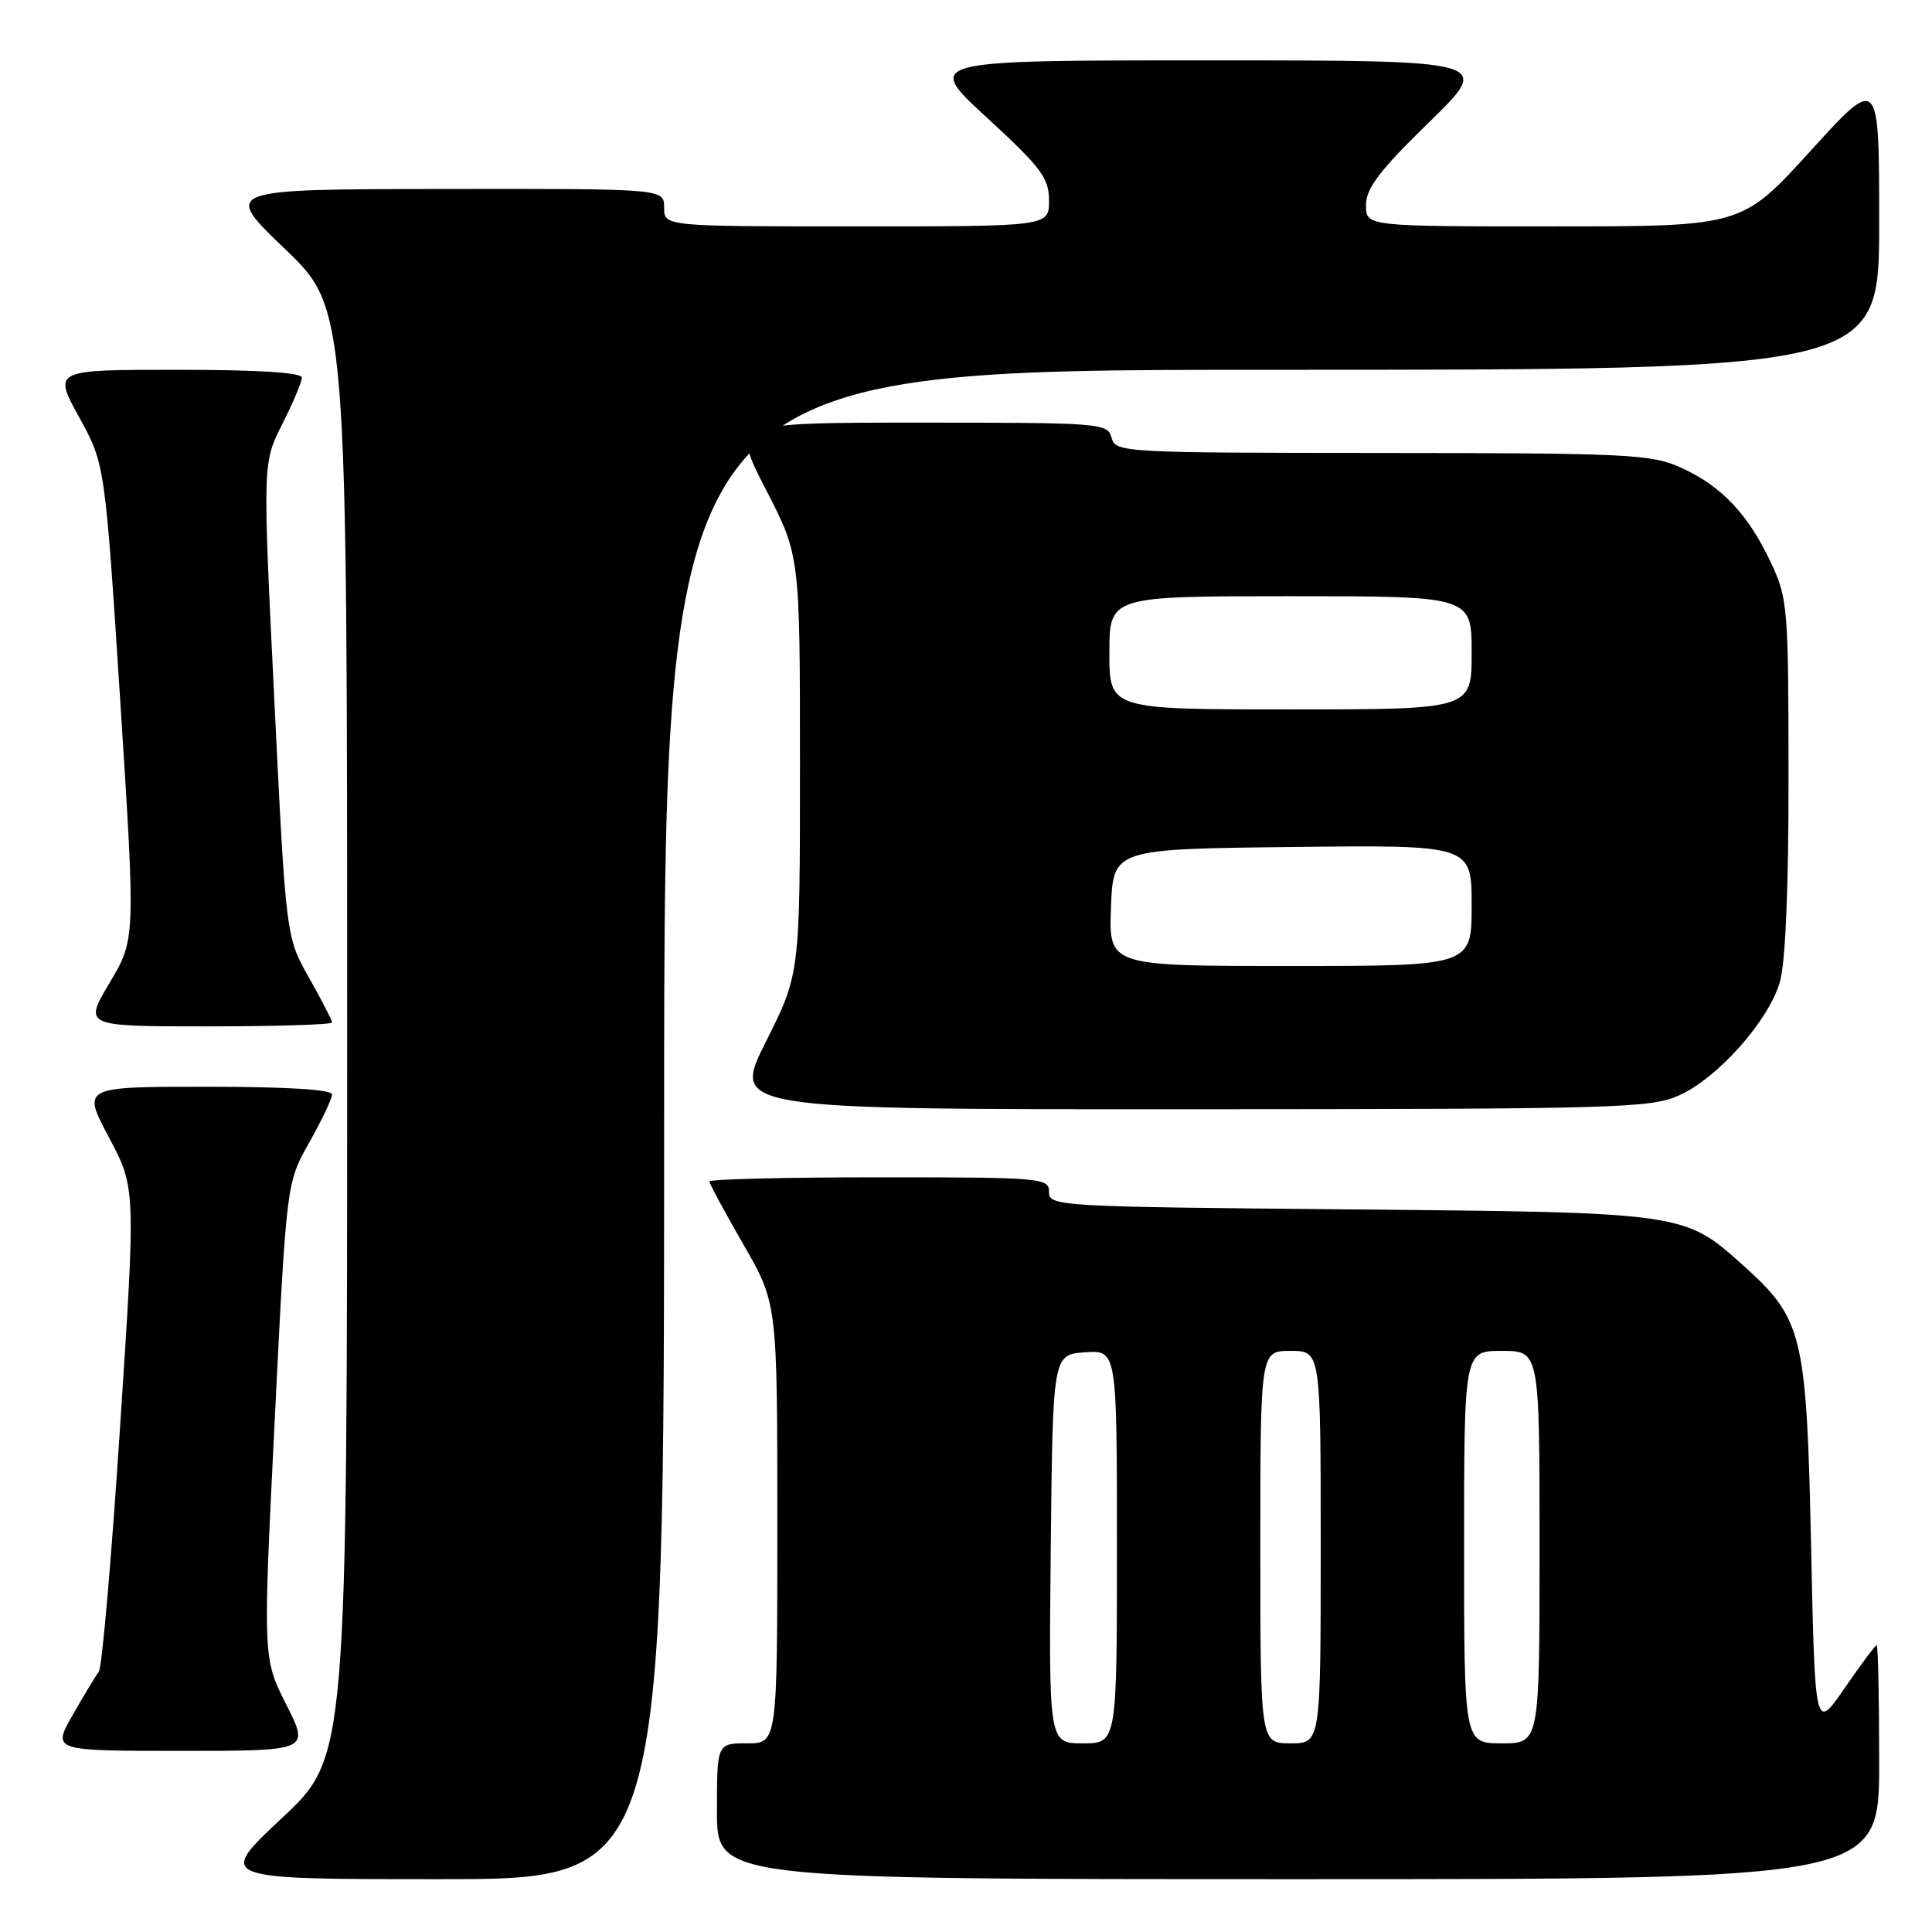 <?xml version="1.0" encoding="UTF-8" standalone="no"?>
<!DOCTYPE svg PUBLIC "-//W3C//DTD SVG 1.1//EN" "http://www.w3.org/Graphics/SVG/1.1/DTD/svg11.dtd" >
<svg xmlns="http://www.w3.org/2000/svg" xmlns:xlink="http://www.w3.org/1999/xlink" version="1.1" viewBox="0 0 256 256">
 <g >
 <path fill="currentColor"
d=" M 88.00 149.00 C 88.00 49.00 88.00 49.00 168.50 49.00 C 249.00 49.00 249.00 49.00 249.00 29.50 C 249.00 9.99 249.00 9.99 239.90 20.00 C 230.81 30.00 230.81 30.00 205.90 30.00 C 181.00 30.00 181.00 30.00 181.00 27.18 C 181.00 24.96 182.78 22.61 189.38 16.18 C 197.76 8.00 197.76 8.00 160.14 8.00 C 122.52 8.00 122.52 8.00 130.76 15.58 C 138.00 22.24 139.00 23.58 139.00 26.58 C 139.00 30.00 139.00 30.00 113.50 30.00 C 88.00 30.00 88.00 30.00 88.00 27.50 C 88.00 25.00 88.00 25.00 58.75 25.04 C 29.50 25.08 29.50 25.08 37.75 32.98 C 46.00 40.89 46.00 40.89 46.00 136.85 C 46.00 232.82 46.00 232.82 37.35 240.91 C 28.71 249.00 28.71 249.00 58.35 249.00 C 88.00 249.00 88.00 249.00 88.00 149.00 Z  M 249.00 233.50 C 249.00 224.97 248.85 218.00 248.67 218.00 C 248.48 218.00 246.57 220.56 244.42 223.69 C 240.50 229.38 240.50 229.38 239.98 204.94 C 239.38 176.79 238.90 174.79 231.01 167.70 C 223.15 160.64 223.27 160.65 178.75 160.25 C 140.15 159.90 139.00 159.84 139.00 157.95 C 139.00 156.08 138.13 156.00 116.50 156.00 C 104.12 156.00 94.00 156.25 94.00 156.55 C 94.00 156.85 96.03 160.60 98.50 164.89 C 103.00 172.70 103.00 172.70 103.00 201.85 C 103.00 231.00 103.00 231.00 99.00 231.00 C 95.00 231.00 95.00 231.00 95.00 240.00 C 95.00 249.00 95.00 249.00 172.00 249.00 C 249.00 249.00 249.00 249.00 249.00 233.50 Z  M 37.93 225.86 C 34.83 219.73 34.83 219.73 36.40 188.23 C 37.96 156.73 37.96 156.73 40.98 151.38 C 42.64 148.44 44.00 145.57 44.00 145.02 C 44.00 144.37 37.98 144.00 27.43 144.00 C 10.87 144.00 10.87 144.00 14.43 150.70 C 17.99 157.41 17.99 157.41 15.92 188.93 C 14.79 206.27 13.52 220.92 13.10 221.48 C 12.69 222.04 11.12 224.64 9.63 227.25 C 6.92 232.00 6.92 232.00 23.97 232.00 C 41.03 232.00 41.03 232.00 37.93 225.86 Z  M 222.54 145.12 C 227.63 142.81 234.29 135.33 235.82 130.19 C 236.58 127.67 237.00 117.94 236.99 102.88 C 236.98 80.42 236.89 79.30 234.63 74.50 C 231.62 68.11 228.10 64.40 222.75 61.97 C 218.81 60.19 215.92 60.04 183.16 60.02 C 148.66 60.00 147.80 59.95 147.29 58.00 C 146.78 56.07 145.93 56.00 121.84 56.00 C 96.91 56.00 96.91 56.00 101.45 64.80 C 106.00 73.61 106.00 73.61 106.00 101.32 C 106.00 129.04 106.00 129.04 101.49 138.02 C 96.98 147.00 96.98 147.00 157.74 146.98 C 214.51 146.96 218.77 146.84 222.54 145.12 Z  M 44.00 135.48 C 44.00 135.20 42.63 132.54 40.95 129.56 C 37.89 124.15 37.89 124.15 36.35 92.74 C 34.80 61.33 34.80 61.33 37.40 56.20 C 38.83 53.37 40.00 50.60 40.00 50.03 C 40.00 49.36 34.19 49.00 23.52 49.00 C 7.04 49.00 7.04 49.00 10.47 55.25 C 13.91 61.50 13.91 61.50 15.94 92.98 C 17.96 124.46 17.96 124.46 14.52 130.23 C 11.09 136.00 11.09 136.00 27.54 136.00 C 36.59 136.00 44.00 135.77 44.00 135.48 Z  M 139.23 205.25 C 139.50 179.50 139.50 179.50 143.75 179.19 C 148.00 178.89 148.00 178.89 148.00 204.94 C 148.00 231.00 148.00 231.00 143.48 231.00 C 138.97 231.00 138.97 231.00 139.23 205.25 Z  M 167.00 205.00 C 167.00 179.00 167.00 179.00 171.00 179.00 C 175.00 179.00 175.00 179.00 175.00 205.00 C 175.00 231.00 175.00 231.00 171.00 231.00 C 167.00 231.00 167.00 231.00 167.00 205.00 Z  M 194.00 205.00 C 194.00 179.00 194.00 179.00 199.00 179.00 C 204.00 179.00 204.00 179.00 204.00 205.00 C 204.00 231.00 204.00 231.00 199.00 231.00 C 194.00 231.00 194.00 231.00 194.00 205.00 Z  M 147.21 120.25 C 147.50 112.50 147.50 112.50 171.25 112.23 C 195.00 111.96 195.00 111.96 195.00 119.98 C 195.00 128.00 195.00 128.00 170.96 128.00 C 146.92 128.00 146.92 128.00 147.21 120.25 Z  M 147.00 86.50 C 147.00 79.00 147.00 79.00 171.00 79.00 C 195.00 79.00 195.00 79.00 195.00 86.50 C 195.00 94.00 195.00 94.00 171.00 94.00 C 147.00 94.00 147.00 94.00 147.00 86.50 Z "/>
</g>
</svg>